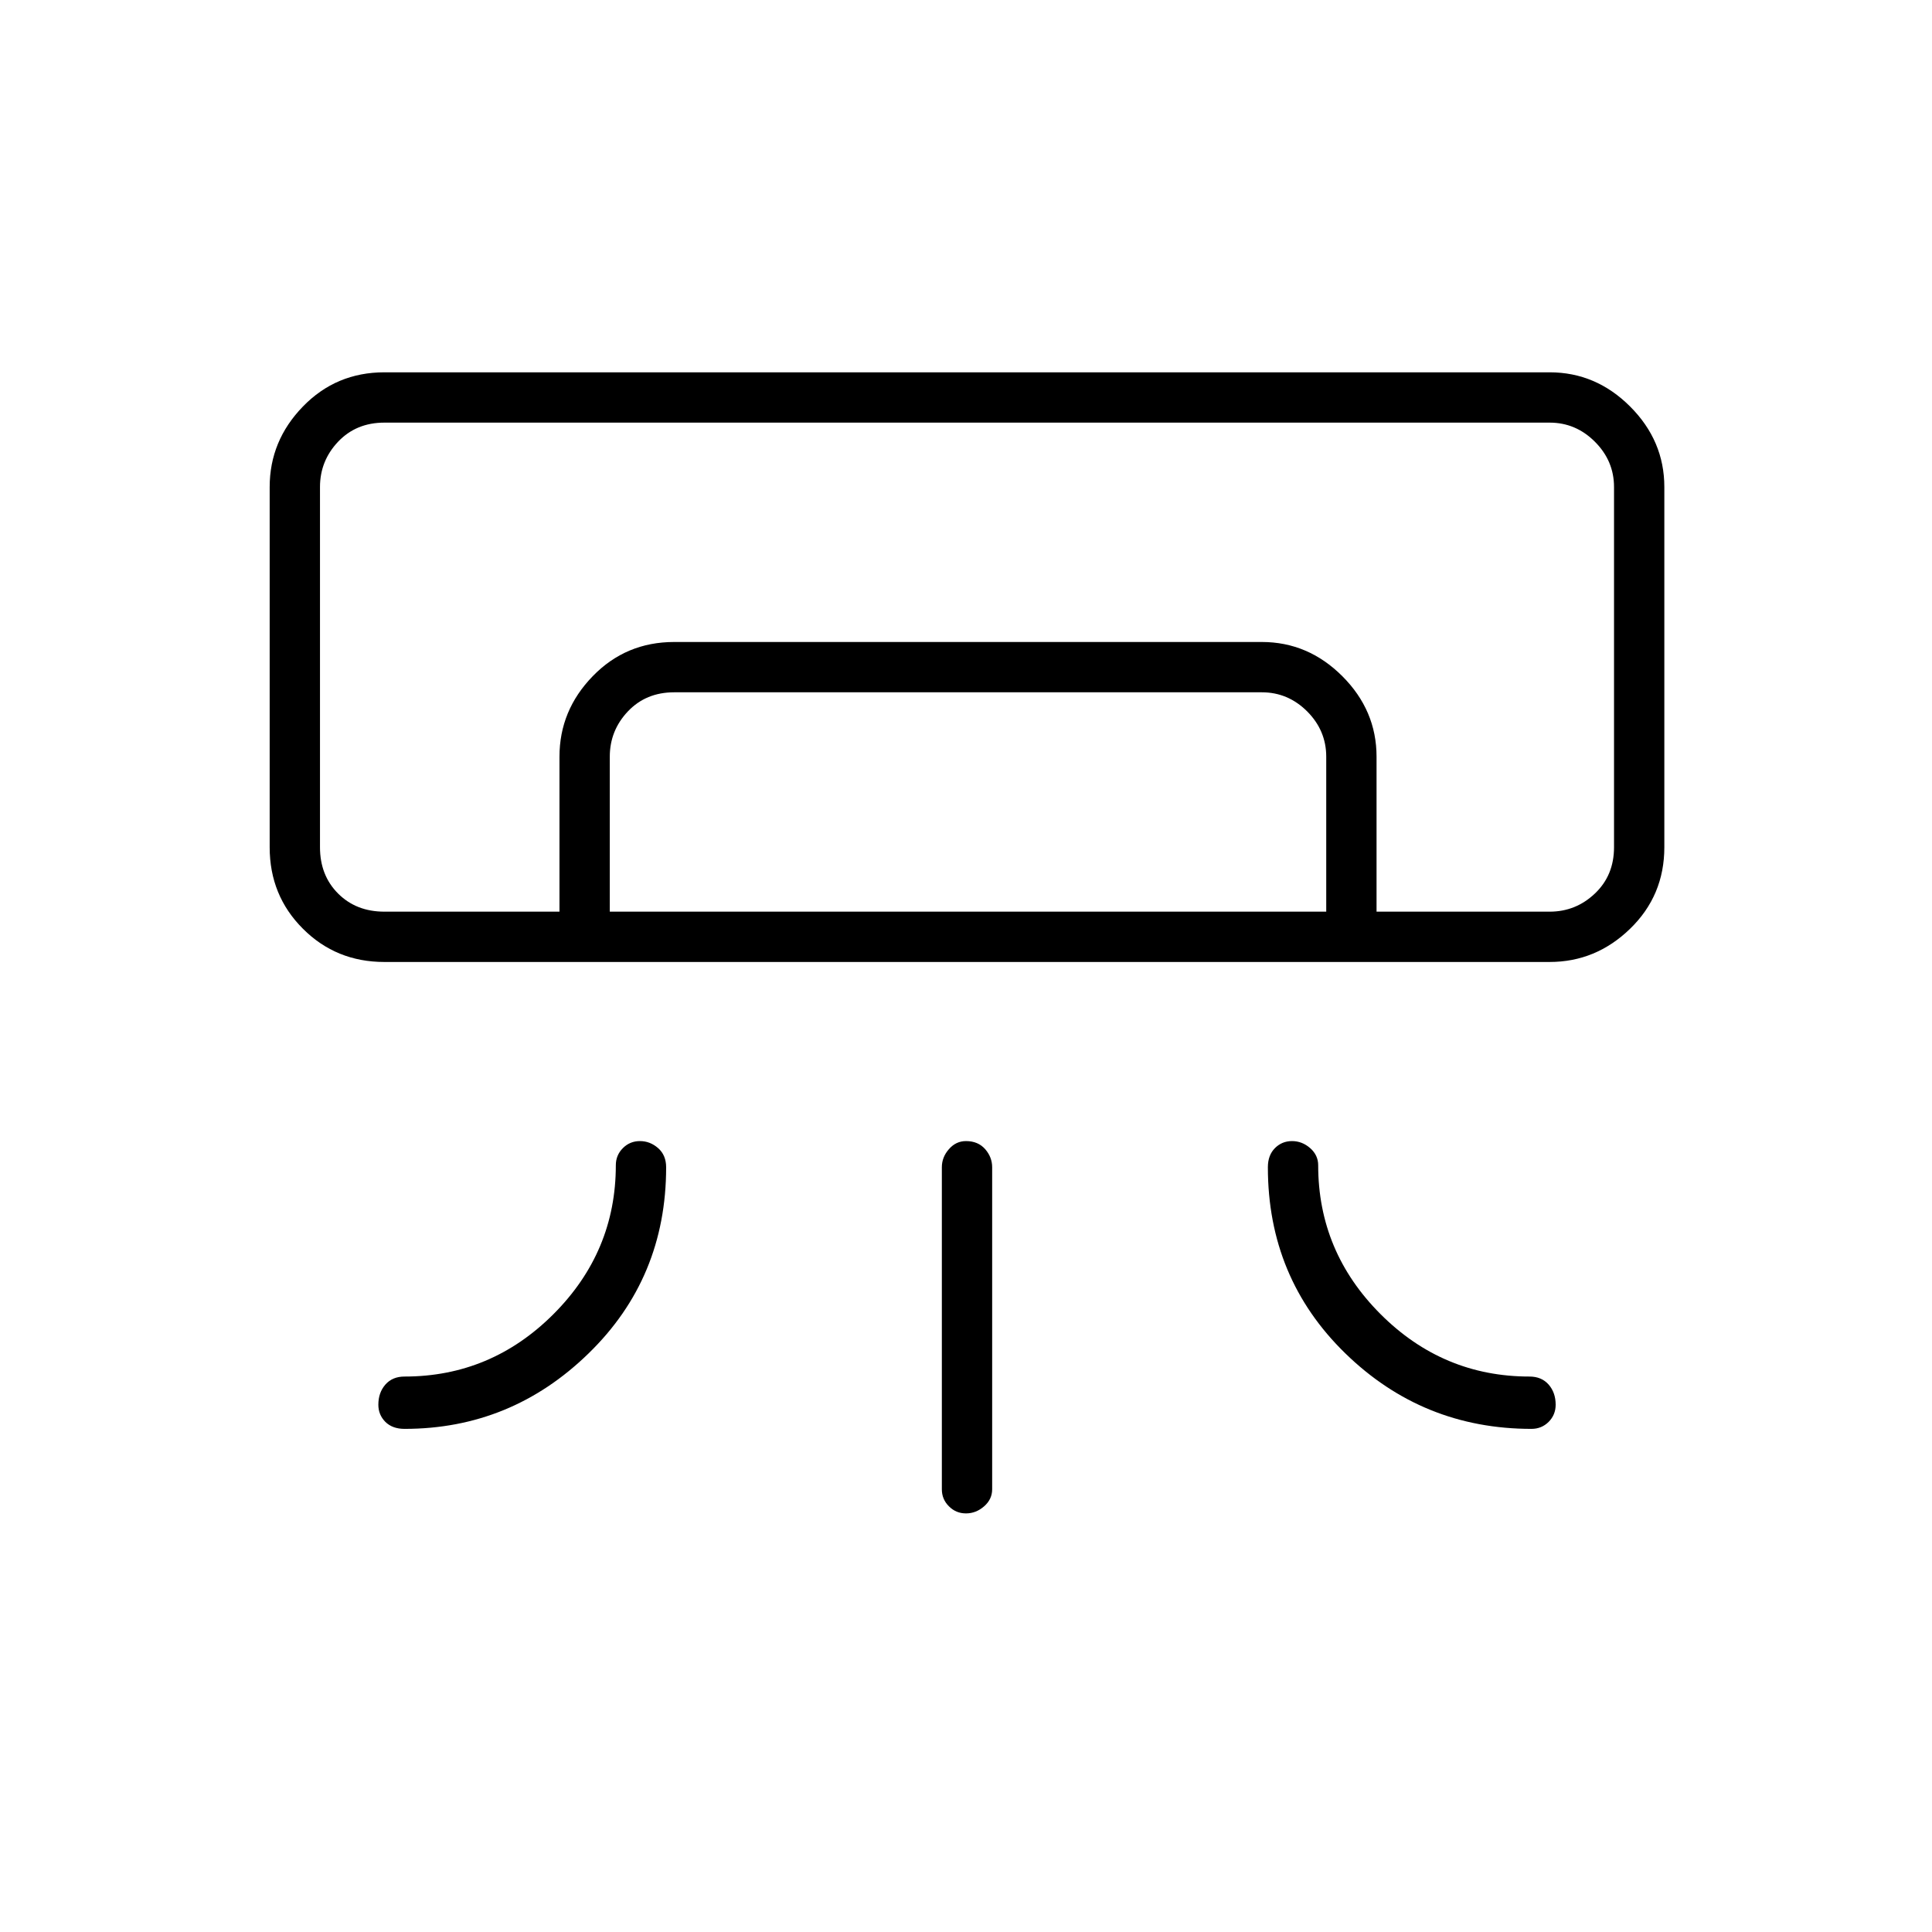 <svg xmlns="http://www.w3.org/2000/svg" height="24" width="24"><path d="M19.25 11.95H4.775q-.6 0-1.012-.413-.413-.412-.413-1.012V6.05q0-.575.413-1 .412-.425 1.012-.425H19.25q.575 0 1 .425.425.425.425 1v4.475q0 .6-.425 1.012-.425.413-1 .413Zm-11.3 2.225q.125 0 .225.087.1.088.1.238 0 1.375-.963 2.312-.962.938-2.287.938-.15 0-.238-.087-.087-.088-.087-.213 0-.15.087-.25.088-.1.238-.1 1.075 0 1.85-.775.775-.775.775-1.85 0-.125.088-.213.087-.087.212-.087Zm8.1 0q-.125 0-.212.087-.088.088-.088.238 0 1.375.962 2.312.963.938 2.313.938.125 0 .213-.087.087-.088.087-.213 0-.15-.087-.25-.088-.1-.238-.1-1.075 0-1.85-.775-.775-.775-.775-1.85 0-.125-.1-.213-.1-.087-.225-.087ZM12 18.8q-.125 0-.212-.088-.088-.087-.088-.212v-4q0-.125.088-.225.087-.1.212-.1.15 0 .238.1.087.1.087.225v4q0 .125-.1.212-.1.088-.225.088Zm7.25-7.475h.8H3.975 17.1Zm-12.3 0V9.4q0-.575.413-1 .412-.425 1.012-.425h7.3q.575 0 1 .425.425.425.425 1v1.925h-.625V9.4q0-.325-.237-.563Q16 8.6 15.675 8.6h-7.3q-.35 0-.575.237-.225.238-.225.563v1.925Zm-2.175 0H19.25q.325 0 .562-.225.238-.225.238-.575V6.05q0-.325-.238-.563-.237-.237-.562-.237H4.775q-.35 0-.575.237-.225.238-.225.563v4.475q0 .35.225.575.225.225.575.225Z"/></svg>